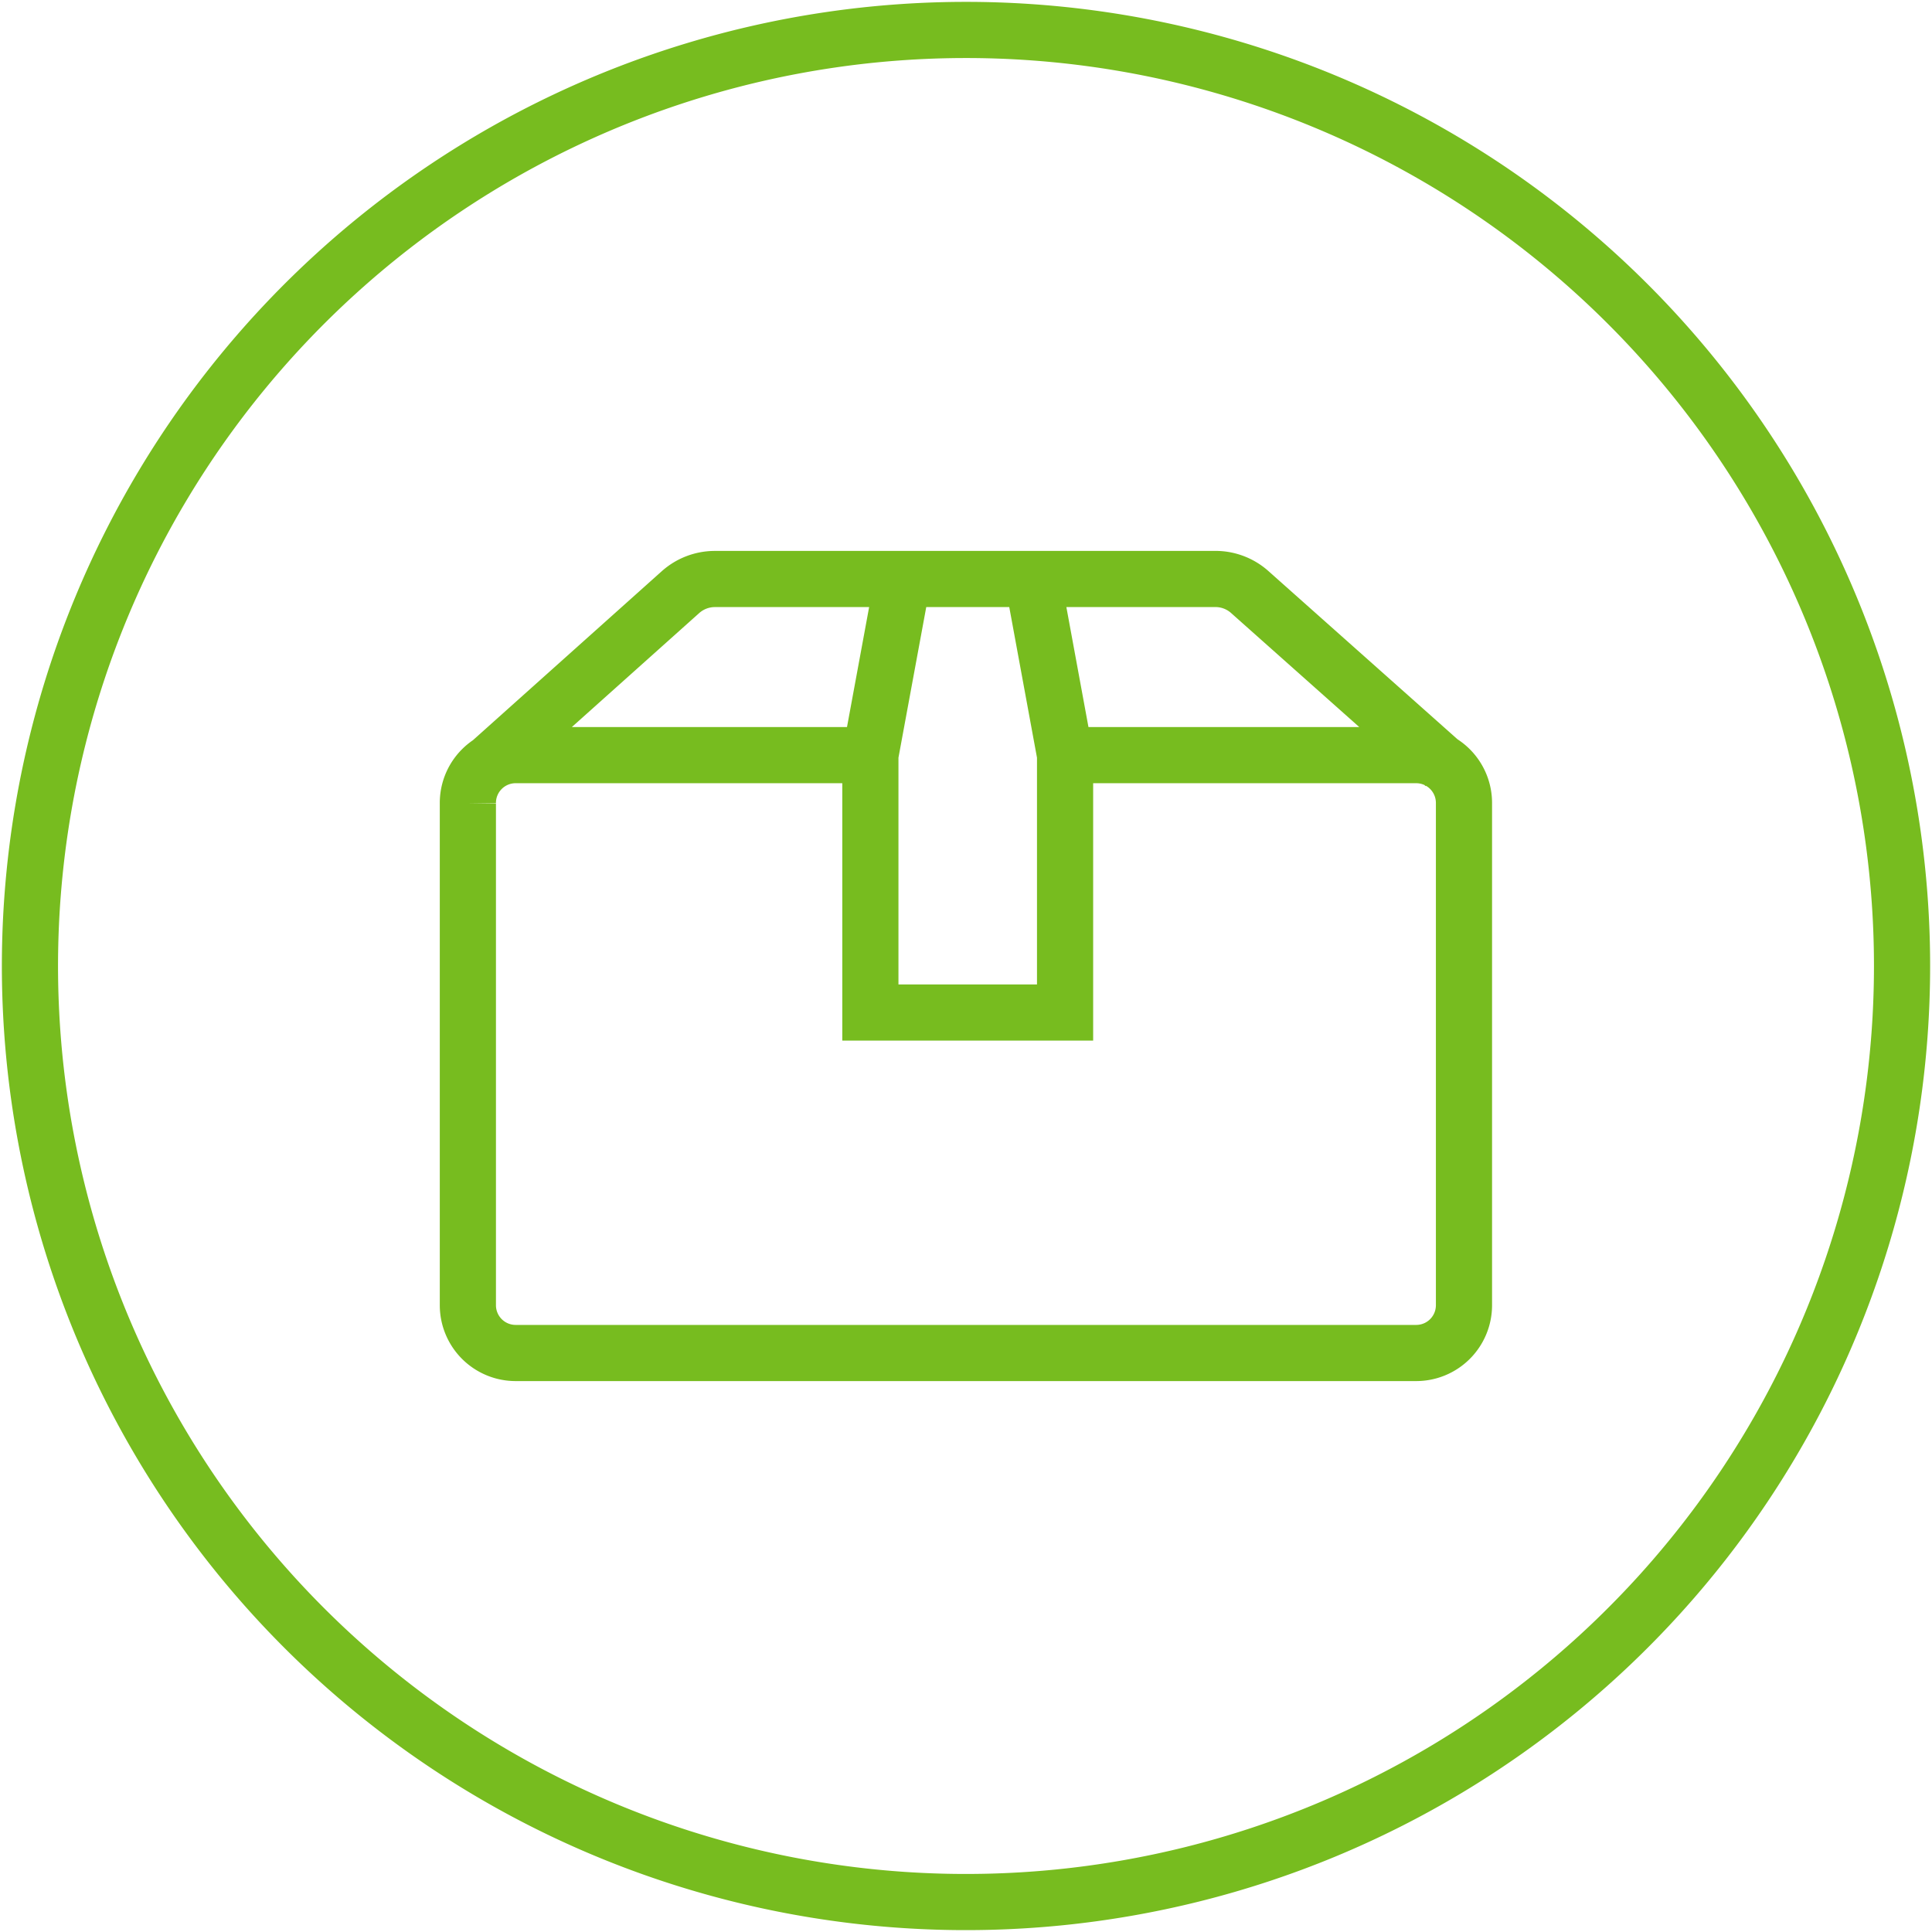 <svg id="Ebene_1" data-name="Ebene 1" xmlns="http://www.w3.org/2000/svg" width="258" height="258" viewBox="0 0 258 258">
  <defs>
    <style>
      .cls-1 {
        fill: none;
        stroke: #77bc1f;
        stroke-miterlimit: 10;
        stroke-width: 7.5px;
      }
    </style>
  </defs>
  <title>112-Paket</title>
  <path class="cls-1" d="M254,129A125,125,0,1,1,129,4,125,125,0,0,1,254,129ZM137.9,77.32l4.33,23.52v34.37h-26V100.84l4.34-23.52M65.39,101.88,90.9,79.05a6.9,6.9,0,0,1,4.56-1.73h67.08a6.88,6.88,0,0,1,4.34,1.73l26,23.13M142,100.84h47.12a6.38,6.38,0,0,1,6.38,6.38V174.3a6.38,6.38,0,0,1-6.38,6.38H68.86a6.38,6.38,0,0,1-6.38-6.38v-67a6.38,6.38,0,0,1,6.29-6.46H116"/>
</svg>
